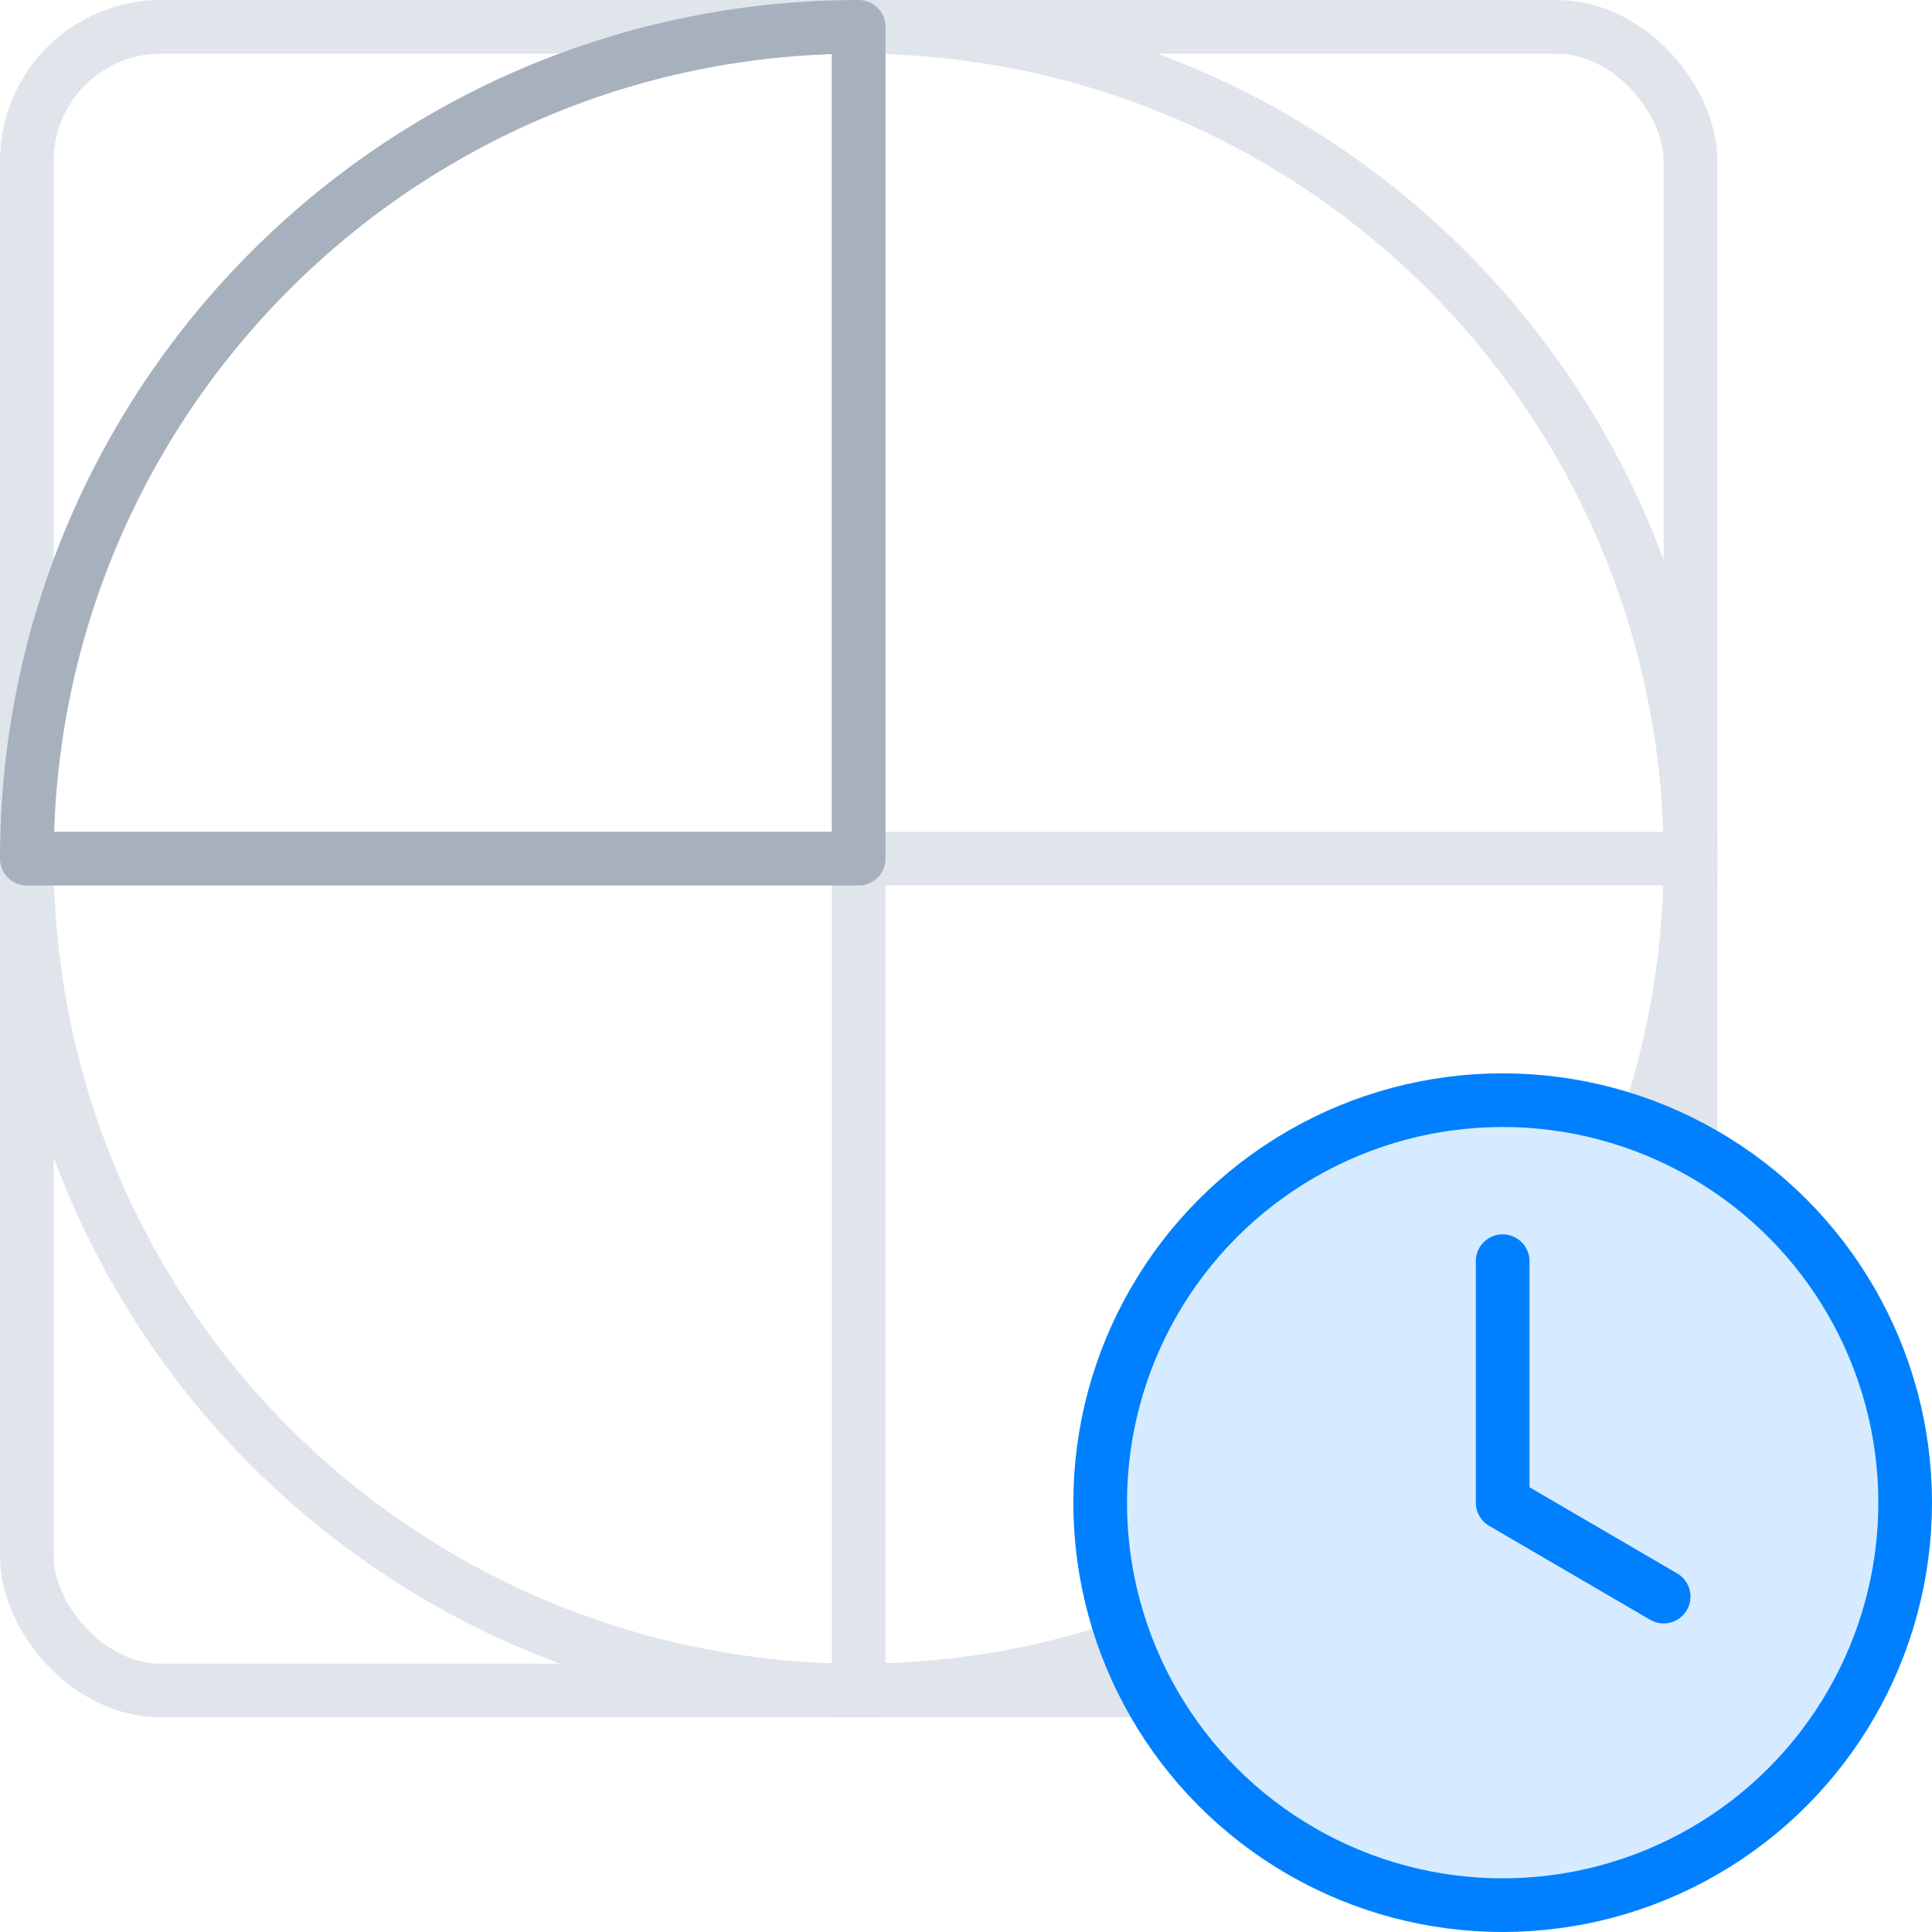 <svg width="72" height="72" viewBox="0 0 72 72" fill="none" xmlns="http://www.w3.org/2000/svg">
<rect x="1" y="1" width="62" height="62" rx="5" stroke="#E0E5EB" stroke-width="2"/>
<circle cx="32" cy="32" r="31" stroke="#E0E5EB" stroke-width="2"/>
<path d="M32 0V64" stroke="#E0E5EB" stroke-width="2" stroke-linejoin="round"/>
<path d="M0 32L64 32" stroke="#E0E5EB" stroke-width="2" stroke-linejoin="round"/>
<circle cx="56" cy="56" r="15" fill="#D6EBFF" stroke="#0080FF" stroke-width="2"/>
<path d="M56 47V56L62 59.5" stroke="#0080FF" stroke-width="2" stroke-linecap="round" stroke-linejoin="round"/>
<path d="M32 1C14.879 1 1 14.879 1 32H32V1Z" stroke="#A7B1BE" stroke-width="2" stroke-linejoin="round"/>
</svg>
